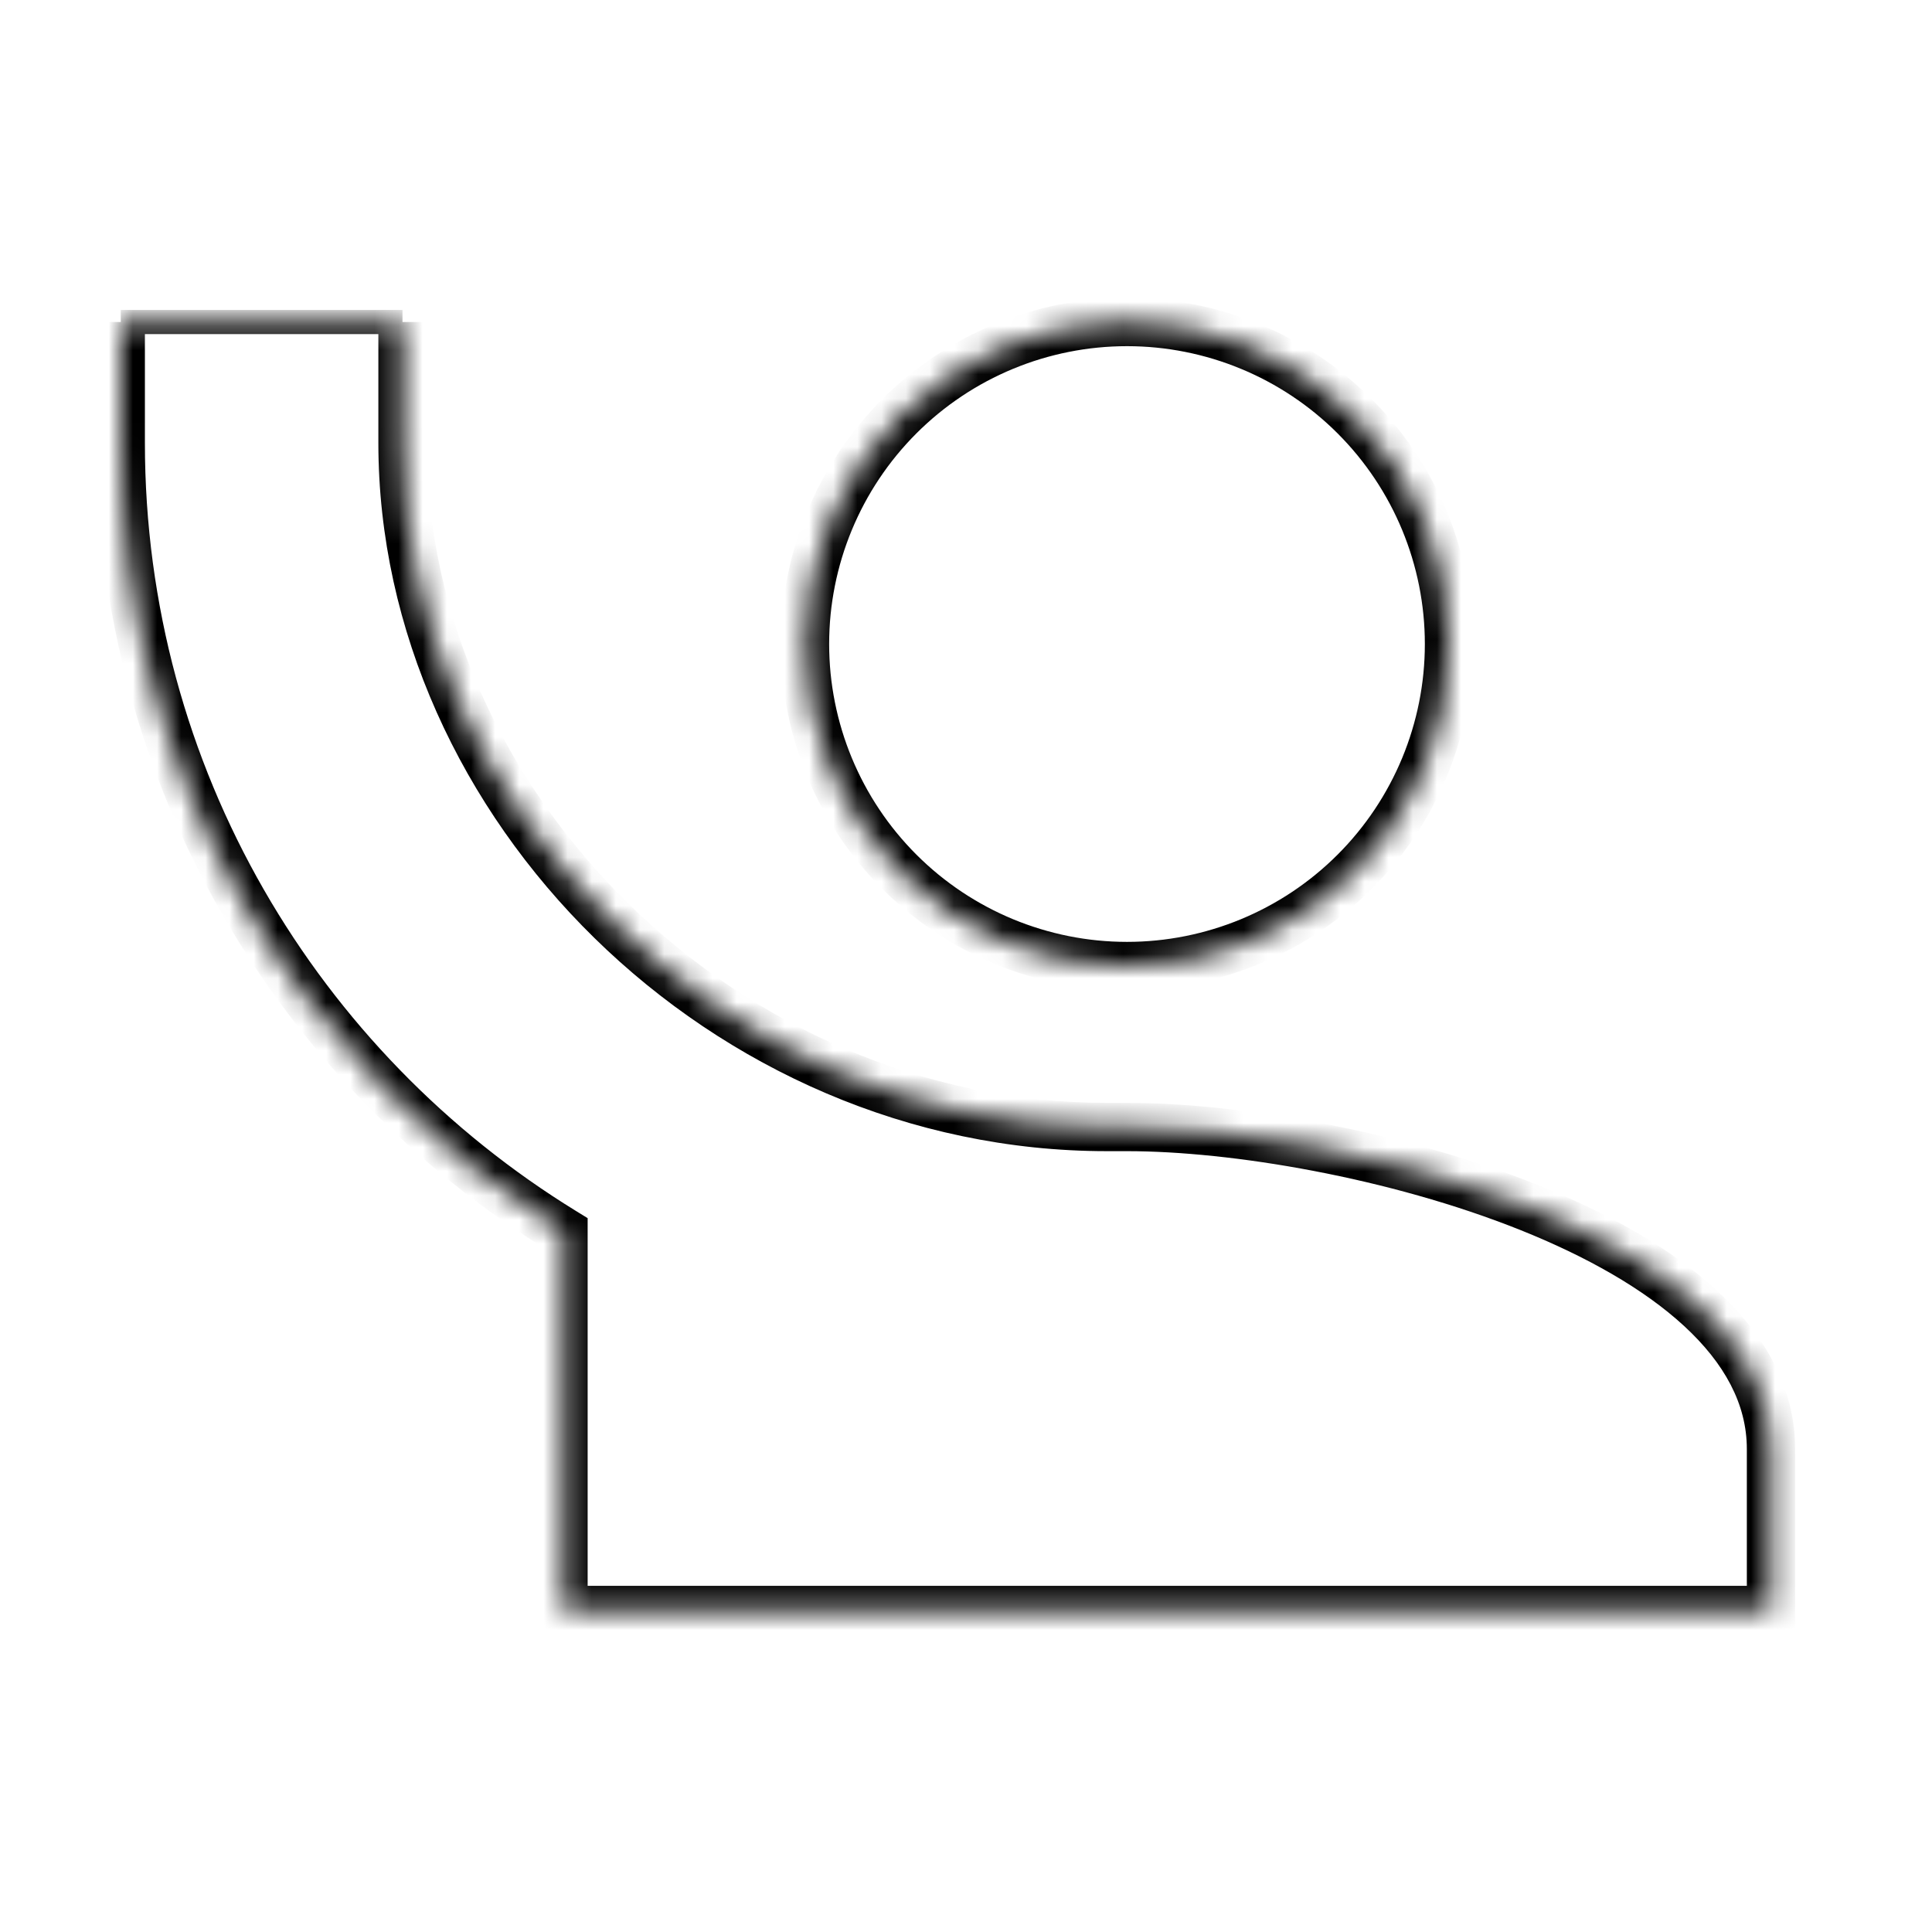 <svg width="80" height="80" viewBox="0 0 80 80" fill="none" xmlns="http://www.w3.org/2000/svg">
<mask id="path-1-inside-1_1894_6135" fill="white">
<path d="M5 13.334V18.334C5 32.167 12.367 44.267 23.333 51.001V66.667H73.333V60.001C73.333 51.134 55.567 46.667 46.667 46.667H45.833C30 46.667 16.667 33.334 16.667 18.334V13.334M46.667 13.334C43.13 13.334 39.739 14.739 37.239 17.239C34.738 19.74 33.333 23.131 33.333 26.667C33.333 30.203 34.738 33.595 37.239 36.095C39.739 38.596 43.13 40.001 46.667 40.001C50.203 40.001 53.594 38.596 56.095 36.095C58.595 33.595 60 30.203 60 26.667C60 23.131 58.595 19.74 56.095 17.239C53.594 14.739 50.203 13.334 46.667 13.334Z"/>
</mask>
<path d="M5 13.334V13.834H16.667V13.334V12.834H5V13.334ZM23.333 51.001H24.333V50.441L23.857 50.148L23.333 51.001ZM23.333 66.667H22.333V67.667H23.333V66.667ZM73.333 66.667V67.667H74.333V66.667H73.333ZM46.667 13.334V12.334V13.334ZM33.333 26.667H32.333H33.333ZM46.667 40.001V41.001V40.001ZM5 13.334H4V18.334H5H6V13.334H5ZM5 18.334H4C4 32.532 11.562 44.947 22.81 51.853L23.333 51.001L23.857 50.148C13.172 43.588 6 31.803 6 18.334H5ZM23.333 51.001H22.333V66.667H23.333H24.333V51.001H23.333ZM23.333 66.667V67.667H73.333V66.667V65.667H23.333V66.667ZM73.333 66.667H74.333V60.001H73.333H72.333V66.667H73.333ZM73.333 60.001H74.333C74.333 57.417 73.031 55.227 71.097 53.442C69.169 51.663 66.547 50.218 63.709 49.081C58.035 46.807 51.242 45.667 46.667 45.667V46.667V47.667C50.992 47.667 57.532 48.761 62.966 50.937C65.682 52.025 68.058 53.359 69.74 54.911C71.415 56.457 72.333 58.151 72.333 60.001H73.333ZM46.667 46.667V45.667H45.833V46.667V47.667H46.667V46.667ZM45.833 46.667V45.667C30.534 45.667 17.667 32.763 17.667 18.334H16.667H15.667C15.667 33.905 29.466 47.667 45.833 47.667V46.667ZM16.667 18.334H17.667V13.334H16.667H15.667V18.334H16.667ZM46.667 13.334V12.334C42.865 12.334 39.219 13.844 36.532 16.532L37.239 17.239L37.946 17.946C40.259 15.633 43.396 14.334 46.667 14.334V13.334ZM37.239 17.239L36.532 16.532C33.843 19.22 32.333 22.866 32.333 26.667H33.333H34.333C34.333 23.396 35.633 20.259 37.946 17.946L37.239 17.239ZM33.333 26.667H32.333C32.333 30.469 33.843 34.114 36.532 36.803L37.239 36.095L37.946 35.388C35.633 33.075 34.333 29.938 34.333 26.667H33.333ZM37.239 36.095L36.532 36.803C39.219 39.49 42.865 41.001 46.667 41.001V40.001V39.001C43.396 39.001 40.259 37.701 37.946 35.388L37.239 36.095ZM46.667 40.001V41.001C50.468 41.001 54.114 39.49 56.802 36.803L56.095 36.095L55.388 35.388C53.075 37.701 49.938 39.001 46.667 39.001V40.001ZM56.095 36.095L56.802 36.803C59.49 34.114 61 30.469 61 26.667H60H59C59 29.938 57.701 33.075 55.388 35.388L56.095 36.095ZM60 26.667H61C61 22.866 59.49 19.22 56.802 16.532L56.095 17.239L55.388 17.946C57.701 20.259 59 23.396 59 26.667H60ZM56.095 17.239L56.802 16.532C54.114 13.844 50.468 12.334 46.667 12.334V13.334V14.334C49.938 14.334 53.075 15.633 55.388 17.946L56.095 17.239Z" fill="black" mask="url(#path-1-inside-1_1894_6135)"/>
</svg>
